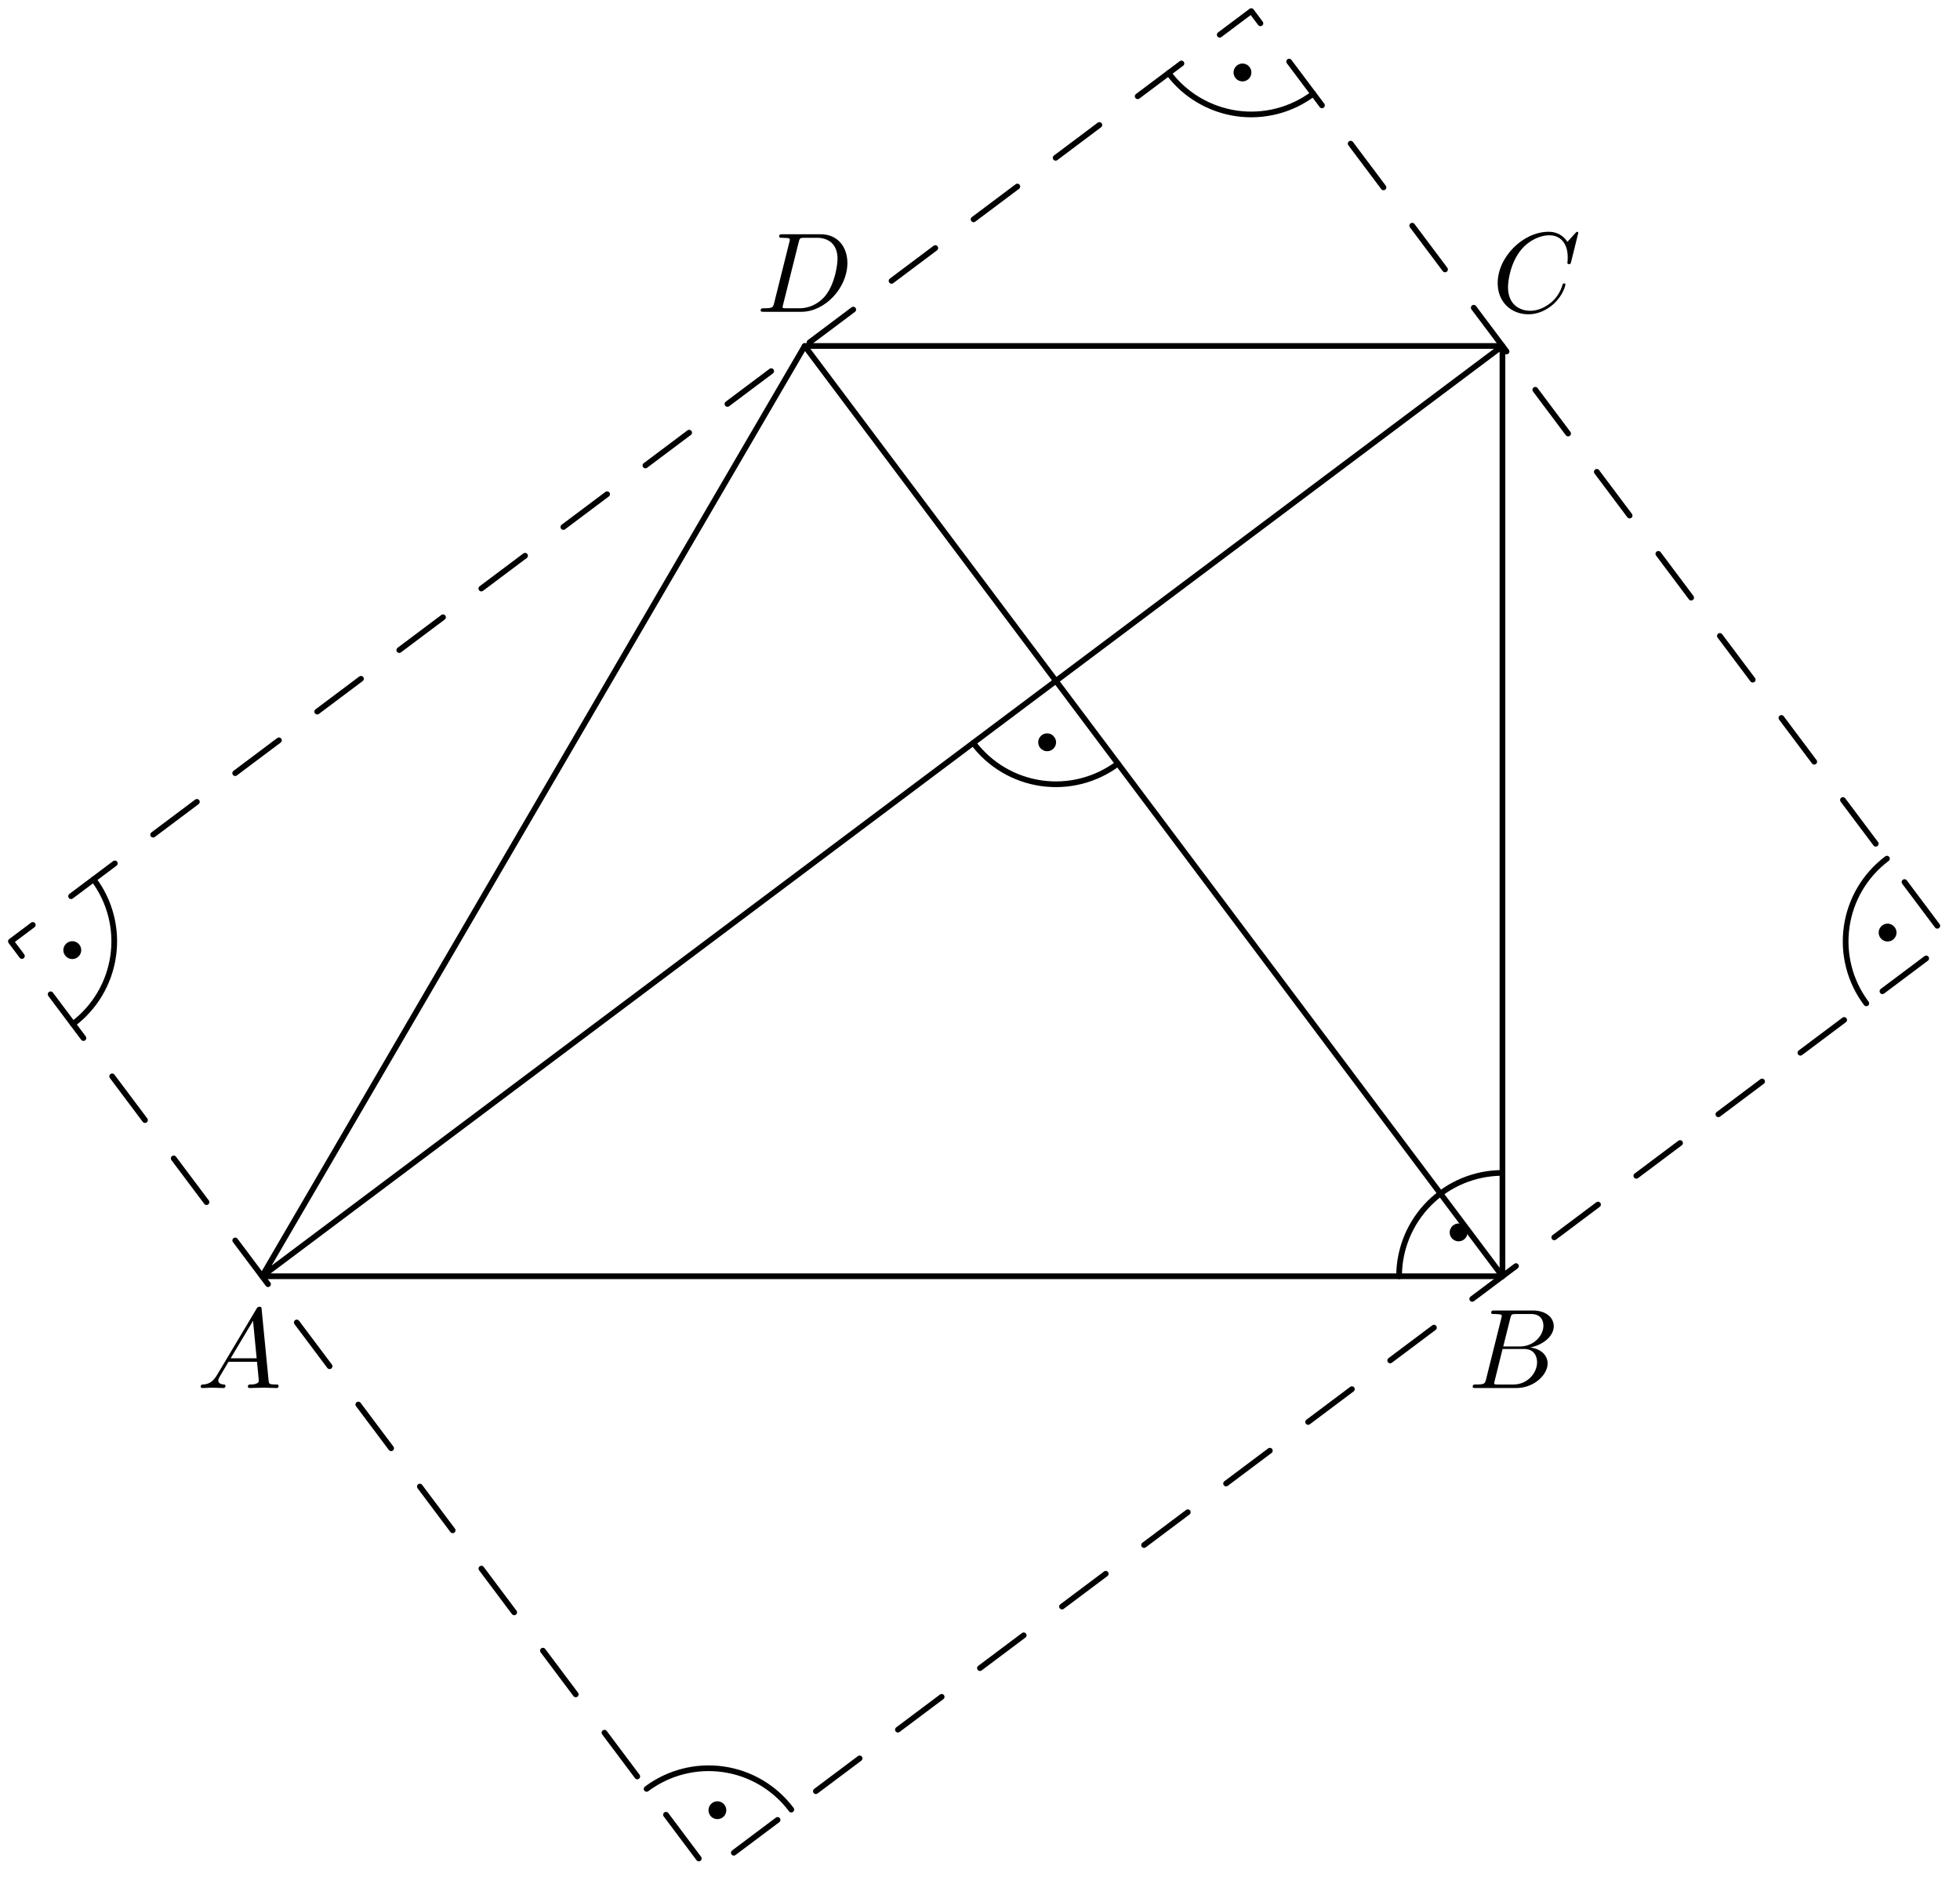 <?xml version='1.0' encoding='UTF-8'?>
<!-- This file was generated by dvisvgm 3.1.1 -->
<svg version='1.1' xmlns='http://www.w3.org/2000/svg' xmlns:xlink='http://www.w3.org/1999/xlink' width='172pt' height='165pt' viewBox='0 -165 172 165'>
<g id='page1'>
<g transform='matrix(1 0 0 -1 0 0)'>
<path d='M23 53H131.848V134.637H70.617L23 53L131.848 134.637' stroke='#000' fill='none' stroke-width='.5' stroke-miterlimit='10' stroke-linecap='round' stroke-linejoin='round'/>
<path d='M131.848 53L70.617 134.637' stroke='#000' fill='none' stroke-width='.5' stroke-miterlimit='10' stroke-linecap='round' stroke-linejoin='round'/>
<path d='M85.406 99.805C86.848 97.879 88.996 96.609 91.379 96.266C93.762 95.926 96.18 96.547 98.105 97.992' stroke='#000' fill='none' stroke-width='.5' stroke-miterlimit='10' stroke-linecap='round' stroke-linejoin='round'/>
<path d='M92.176 99.859C92.176 99.934 92.144 100.008 92.094 100.059C92.039 100.113 91.965 100.144 91.891 100.144C91.816 100.144 91.746 100.113 91.691 100.059C91.637 100.008 91.609 99.934 91.609 99.859S91.637 99.711 91.691 99.66C91.746 99.605 91.816 99.574 91.891 99.574C91.965 99.574 92.039 99.605 92.094 99.66C92.144 99.711 92.176 99.785 92.176 99.859Z'/>
<path d='M92.176 99.859C92.176 99.934 92.144 100.008 92.094 100.059C92.039 100.113 91.965 100.144 91.891 100.144C91.816 100.144 91.746 100.113 91.691 100.059C91.637 100.008 91.609 99.934 91.609 99.859S91.637 99.711 91.691 99.66C91.746 99.606 91.816 99.574 91.891 99.574C91.965 99.574 92.039 99.606 92.094 99.66C92.144 99.711 92.176 99.785 92.176 99.859Z' stroke='#000' fill='none' stroke-miterlimit='10' stroke-linecap='round' stroke-linejoin='round'/>
<path d='M131.848 62.07C129.441 62.07 127.137 61.113 125.434 59.414C123.734 57.711 122.777 55.406 122.777 53' stroke='#000' fill='none' stroke-width='.5' stroke-miterlimit='10' stroke-linecap='round' stroke-linejoin='round'/>
<path d='M128.281 56.848C128.281 56.922 128.254 56.996 128.199 57.051C128.148 57.102 128.074 57.133 128 57.133S127.852 57.102 127.797 57.051C127.746 56.996 127.715 56.922 127.715 56.848S127.746 56.699 127.797 56.648C127.852 56.594 127.926 56.566 128 56.566S128.148 56.594 128.199 56.648C128.254 56.699 128.281 56.773 128.281 56.848Z'/>
<path d='M128.281 56.848C128.281 56.922 128.254 56.996 128.199 57.051C128.148 57.102 128.074 57.133 128 57.133S127.852 57.102 127.797 57.051C127.746 56.996 127.715 56.922 127.715 56.848S127.746 56.699 127.797 56.648C127.852 56.594 127.926 56.566 128 56.566S128.148 56.594 128.199 56.648C128.254 56.699 128.281 56.773 128.281 56.848Z' stroke='#000' fill='none' stroke-miterlimit='10' stroke-linecap='round' stroke-linejoin='round'/>
<path d='M.957 82.391L109.805 164.027L171.031 82.391L62.188 .754Z' stroke='#000' fill='none' stroke-width='.5' stroke-miterlimit='10' stroke-linecap='round' stroke-linejoin='round' stroke-dasharray='4.8 4.2' stroke-dashoffset='2.4'/>
<path d='M6.398 75.133C8.324 76.578 9.594 78.727 9.934 81.109C10.277 83.488 9.656 85.91 8.211 87.832' stroke='#000' fill='none' stroke-width='.5' stroke-miterlimit='10' stroke-linecap='round' stroke-linejoin='round'/>
<path d='M6.629 81.621C6.629 81.695 6.598 81.769 6.543 81.82C6.492 81.875 6.418 81.906 6.344 81.906C6.269 81.906 6.195 81.875 6.144 81.82C6.09 81.769 6.059 81.695 6.059 81.621S6.09 81.473 6.144 81.422C6.195 81.367 6.269 81.336 6.344 81.336C6.418 81.336 6.492 81.367 6.543 81.422C6.598 81.473 6.629 81.547 6.629 81.621Z'/>
<path d='M6.629 81.621C6.629 81.695 6.598 81.769 6.543 81.82C6.492 81.875 6.418 81.906 6.344 81.906C6.269 81.906 6.195 81.875 6.144 81.82C6.09 81.769 6.059 81.695 6.059 81.621S6.09 81.473 6.144 81.422C6.195 81.367 6.269 81.336 6.344 81.336C6.418 81.336 6.492 81.367 6.543 81.422C6.598 81.473 6.629 81.547 6.629 81.621Z' stroke='#000' fill='none' stroke-miterlimit='10' stroke-linecap='round' stroke-linejoin='round'/>
<path d='M102.547 158.586C103.988 156.66 106.141 155.391 108.519 155.047C110.902 154.707 113.32 155.328 115.246 156.773' stroke='#000' fill='none' stroke-width='.5' stroke-miterlimit='10' stroke-linecap='round' stroke-linejoin='round'/>
<path d='M109.316 158.641C109.316 158.715 109.285 158.789 109.234 158.84C109.18 158.895 109.109 158.926 109.035 158.926C108.957 158.926 108.887 158.895 108.832 158.84C108.781 158.789 108.75 158.715 108.75 158.641C108.75 158.566 108.781 158.492 108.832 158.441C108.887 158.387 108.957 158.355 109.035 158.355C109.109 158.355 109.18 158.387 109.234 158.441C109.285 158.492 109.316 158.566 109.316 158.641Z'/>
<path d='M109.316 158.641C109.316 158.715 109.285 158.789 109.234 158.84C109.18 158.895 109.109 158.926 109.035 158.926C108.957 158.926 108.887 158.895 108.832 158.84C108.781 158.789 108.75 158.715 108.75 158.641C108.75 158.566 108.781 158.492 108.832 158.441C108.887 158.387 108.957 158.355 109.035 158.355C109.109 158.355 109.18 158.387 109.234 158.441C109.285 158.492 109.316 158.566 109.316 158.641Z' stroke='#000' fill='none' stroke-miterlimit='10' stroke-linecap='round' stroke-linejoin='round'/>
<path d='M165.59 89.648C163.664 88.203 162.395 86.055 162.055 83.672C161.715 81.293 162.332 78.871 163.777 76.949' stroke='#000' fill='none' stroke-width='.5' stroke-miterlimit='10' stroke-linecap='round' stroke-linejoin='round'/>
<path d='M165.93 83.16C165.93 83.234 165.898 83.309 165.844 83.359C165.793 83.414 165.719 83.445 165.645 83.445C165.57 83.445 165.496 83.414 165.445 83.359C165.391 83.309 165.363 83.234 165.363 83.16C165.363 83.086 165.391 83.012 165.445 82.961C165.496 82.906 165.57 82.875 165.645 82.875C165.719 82.875 165.793 82.906 165.844 82.961C165.898 83.012 165.93 83.086 165.93 83.16Z'/>
<path d='M165.93 83.16C165.93 83.234 165.898 83.309 165.844 83.359C165.793 83.414 165.719 83.445 165.645 83.445C165.57 83.445 165.496 83.414 165.445 83.359C165.391 83.309 165.363 83.234 165.363 83.16C165.363 83.086 165.391 83.012 165.445 82.961C165.496 82.906 165.57 82.875 165.645 82.875C165.719 82.875 165.793 82.906 165.844 82.961C165.898 83.012 165.93 83.086 165.93 83.16Z' stroke='#000' fill='none' stroke-miterlimit='10' stroke-linecap='round' stroke-linejoin='round'/>
<path d='M69.441 6.195C68 8.121 65.852 9.395 63.469 9.734C61.086 10.074 58.668 9.453 56.742 8.012' stroke='#000' fill='none' stroke-width='.5' stroke-miterlimit='10' stroke-linecap='round' stroke-linejoin='round'/>
<path d='M63.238 6.141C63.238 6.215 63.207 6.289 63.156 6.34C63.102 6.394 63.031 6.426 62.957 6.426C62.879 6.426 62.809 6.394 62.754 6.34C62.703 6.289 62.672 6.215 62.672 6.141S62.703 5.992 62.754 5.941C62.809 5.887 62.879 5.859 62.957 5.859C63.031 5.859 63.102 5.887 63.156 5.941C63.207 5.992 63.238 6.066 63.238 6.141Z'/>
<path d='M63.238 6.141C63.238 6.215 63.207 6.289 63.156 6.34C63.102 6.394 63.031 6.426 62.957 6.426C62.879 6.426 62.809 6.394 62.754 6.34C62.703 6.289 62.672 6.215 62.672 6.141S62.703 5.992 62.754 5.941C62.809 5.887 62.879 5.859 62.957 5.859C63.031 5.859 63.102 5.887 63.156 5.941C63.207 5.992 63.238 6.066 63.238 6.141Z' stroke='#000' fill='none' stroke-miterlimit='10' stroke-linecap='round' stroke-linejoin='round'/>
<path d='M19.047 44.338C18.649 43.67 18.26 43.531 17.822 43.501C17.702 43.491 17.613 43.491 17.613 43.302C17.613 43.242 17.662 43.192 17.742 43.192C18.011 43.192 18.32 43.222 18.599 43.222C18.927 43.222 19.276 43.192 19.595 43.192C19.655 43.192 19.784 43.192 19.784 43.382C19.784 43.491 19.695 43.501 19.625 43.501C19.396 43.521 19.156 43.601 19.156 43.85C19.156 43.969 19.216 44.079 19.296 44.218L20.053 45.493H22.553C22.573 45.284 22.713 43.929 22.713 43.83C22.713 43.531 22.195 43.501 21.996 43.501C21.856 43.501 21.756 43.501 21.756 43.302C21.756 43.192 21.876 43.192 21.896 43.192C22.304 43.192 22.733 43.222 23.141 43.222C23.39 43.222 24.018 43.192 24.267 43.192C24.326 43.192 24.446 43.192 24.446 43.392C24.446 43.501 24.346 43.501 24.217 43.501C23.599 43.501 23.599 43.571 23.569 43.86L22.962 50.085C22.942 50.285 22.942 50.324 22.772 50.324C22.613 50.324 22.573 50.255 22.514 50.155L19.047 44.338ZM20.242 45.802L22.205 49.089L22.523 45.802H20.242Z'/>
<path d='M130.413 43.969C130.313 43.581 130.294 43.501 129.507 43.501C129.338 43.501 129.238 43.501 129.238 43.302C129.238 43.192 129.328 43.192 129.507 43.192H133.063C134.637 43.192 135.812 44.367 135.812 45.344C135.812 46.061 135.234 46.639 134.268 46.748C135.304 46.938 136.35 47.675 136.35 48.621C136.35 49.358 135.693 49.996 134.497 49.996H131.15C130.961 49.996 130.862 49.996 130.862 49.797C130.862 49.687 130.951 49.687 131.14 49.687C131.16 49.687 131.349 49.687 131.519 49.667C131.698 49.647 131.788 49.637 131.788 49.508C131.788 49.468 131.778 49.438 131.748 49.318L130.413 43.969ZM131.917 46.838L132.535 49.308C132.625 49.657 132.644 49.687 133.073 49.687H134.358C135.234 49.687 135.443 49.099 135.443 48.661C135.443 47.784 134.587 46.838 133.372 46.838H131.917ZM131.469 43.501C131.33 43.501 131.31 43.501 131.25 43.511C131.15 43.521 131.12 43.531 131.12 43.611C131.12 43.64 131.12 43.66 131.17 43.84L131.858 46.619H133.74C134.697 46.619 134.886 45.882 134.886 45.453C134.886 44.467 133.999 43.501 132.824 43.501H131.469Z'/>
<path d='M138.502 144.561C138.502 144.591 138.482 144.661 138.392 144.661C138.362 144.661 138.352 144.651 138.243 144.541L137.546 143.774C137.456 143.913 136.997 144.661 135.892 144.661C133.671 144.661 131.429 142.459 131.429 140.148C131.429 138.504 132.605 137.419 134.129 137.419C134.995 137.419 135.752 137.817 136.28 138.275C137.207 139.092 137.376 139.999 137.376 140.028C137.376 140.128 137.276 140.128 137.256 140.128C137.197 140.128 137.147 140.108 137.127 140.028C137.037 139.74 136.808 139.032 136.121 138.455C135.434 137.897 134.806 137.727 134.288 137.727C133.391 137.727 132.336 138.245 132.336 139.799C132.336 140.367 132.545 141.981 133.541 143.146C134.149 143.854 135.085 144.352 135.971 144.352C136.988 144.352 137.575 143.585 137.575 142.429C137.575 142.031 137.546 142.021 137.546 141.921C137.546 141.822 137.655 141.822 137.695 141.822C137.824 141.822 137.824 141.842 137.874 142.021L138.502 144.561Z'/>
<path d='M67.938 138.415C67.839 138.026 67.819 137.947 67.032 137.947C66.863 137.947 66.753 137.947 66.753 137.757C66.753 137.638 66.843 137.638 67.032 137.638H70.329C72.401 137.638 74.363 139.74 74.363 141.921C74.363 143.326 73.517 144.441 72.022 144.441H68.675C68.486 144.441 68.377 144.441 68.377 144.252C68.377 144.132 68.466 144.132 68.665 144.132C68.795 144.132 68.974 144.123 69.094 144.113C69.253 144.093 69.313 144.063 69.313 143.953C69.313 143.913 69.303 143.883 69.273 143.764L67.938 138.415ZM70.09 143.754C70.18 144.102 70.2 144.132 70.628 144.132H71.694C72.67 144.132 73.497 143.605 73.497 142.29C73.497 141.802 73.298 140.168 72.451 139.072C72.162 138.704 71.375 137.947 70.15 137.947H69.024C68.885 137.947 68.865 137.947 68.805 137.957C68.705 137.967 68.675 137.977 68.675 138.056C68.675 138.086 68.675 138.106 68.725 138.285L70.09 143.754Z'/>
</g>
</g>
</svg>